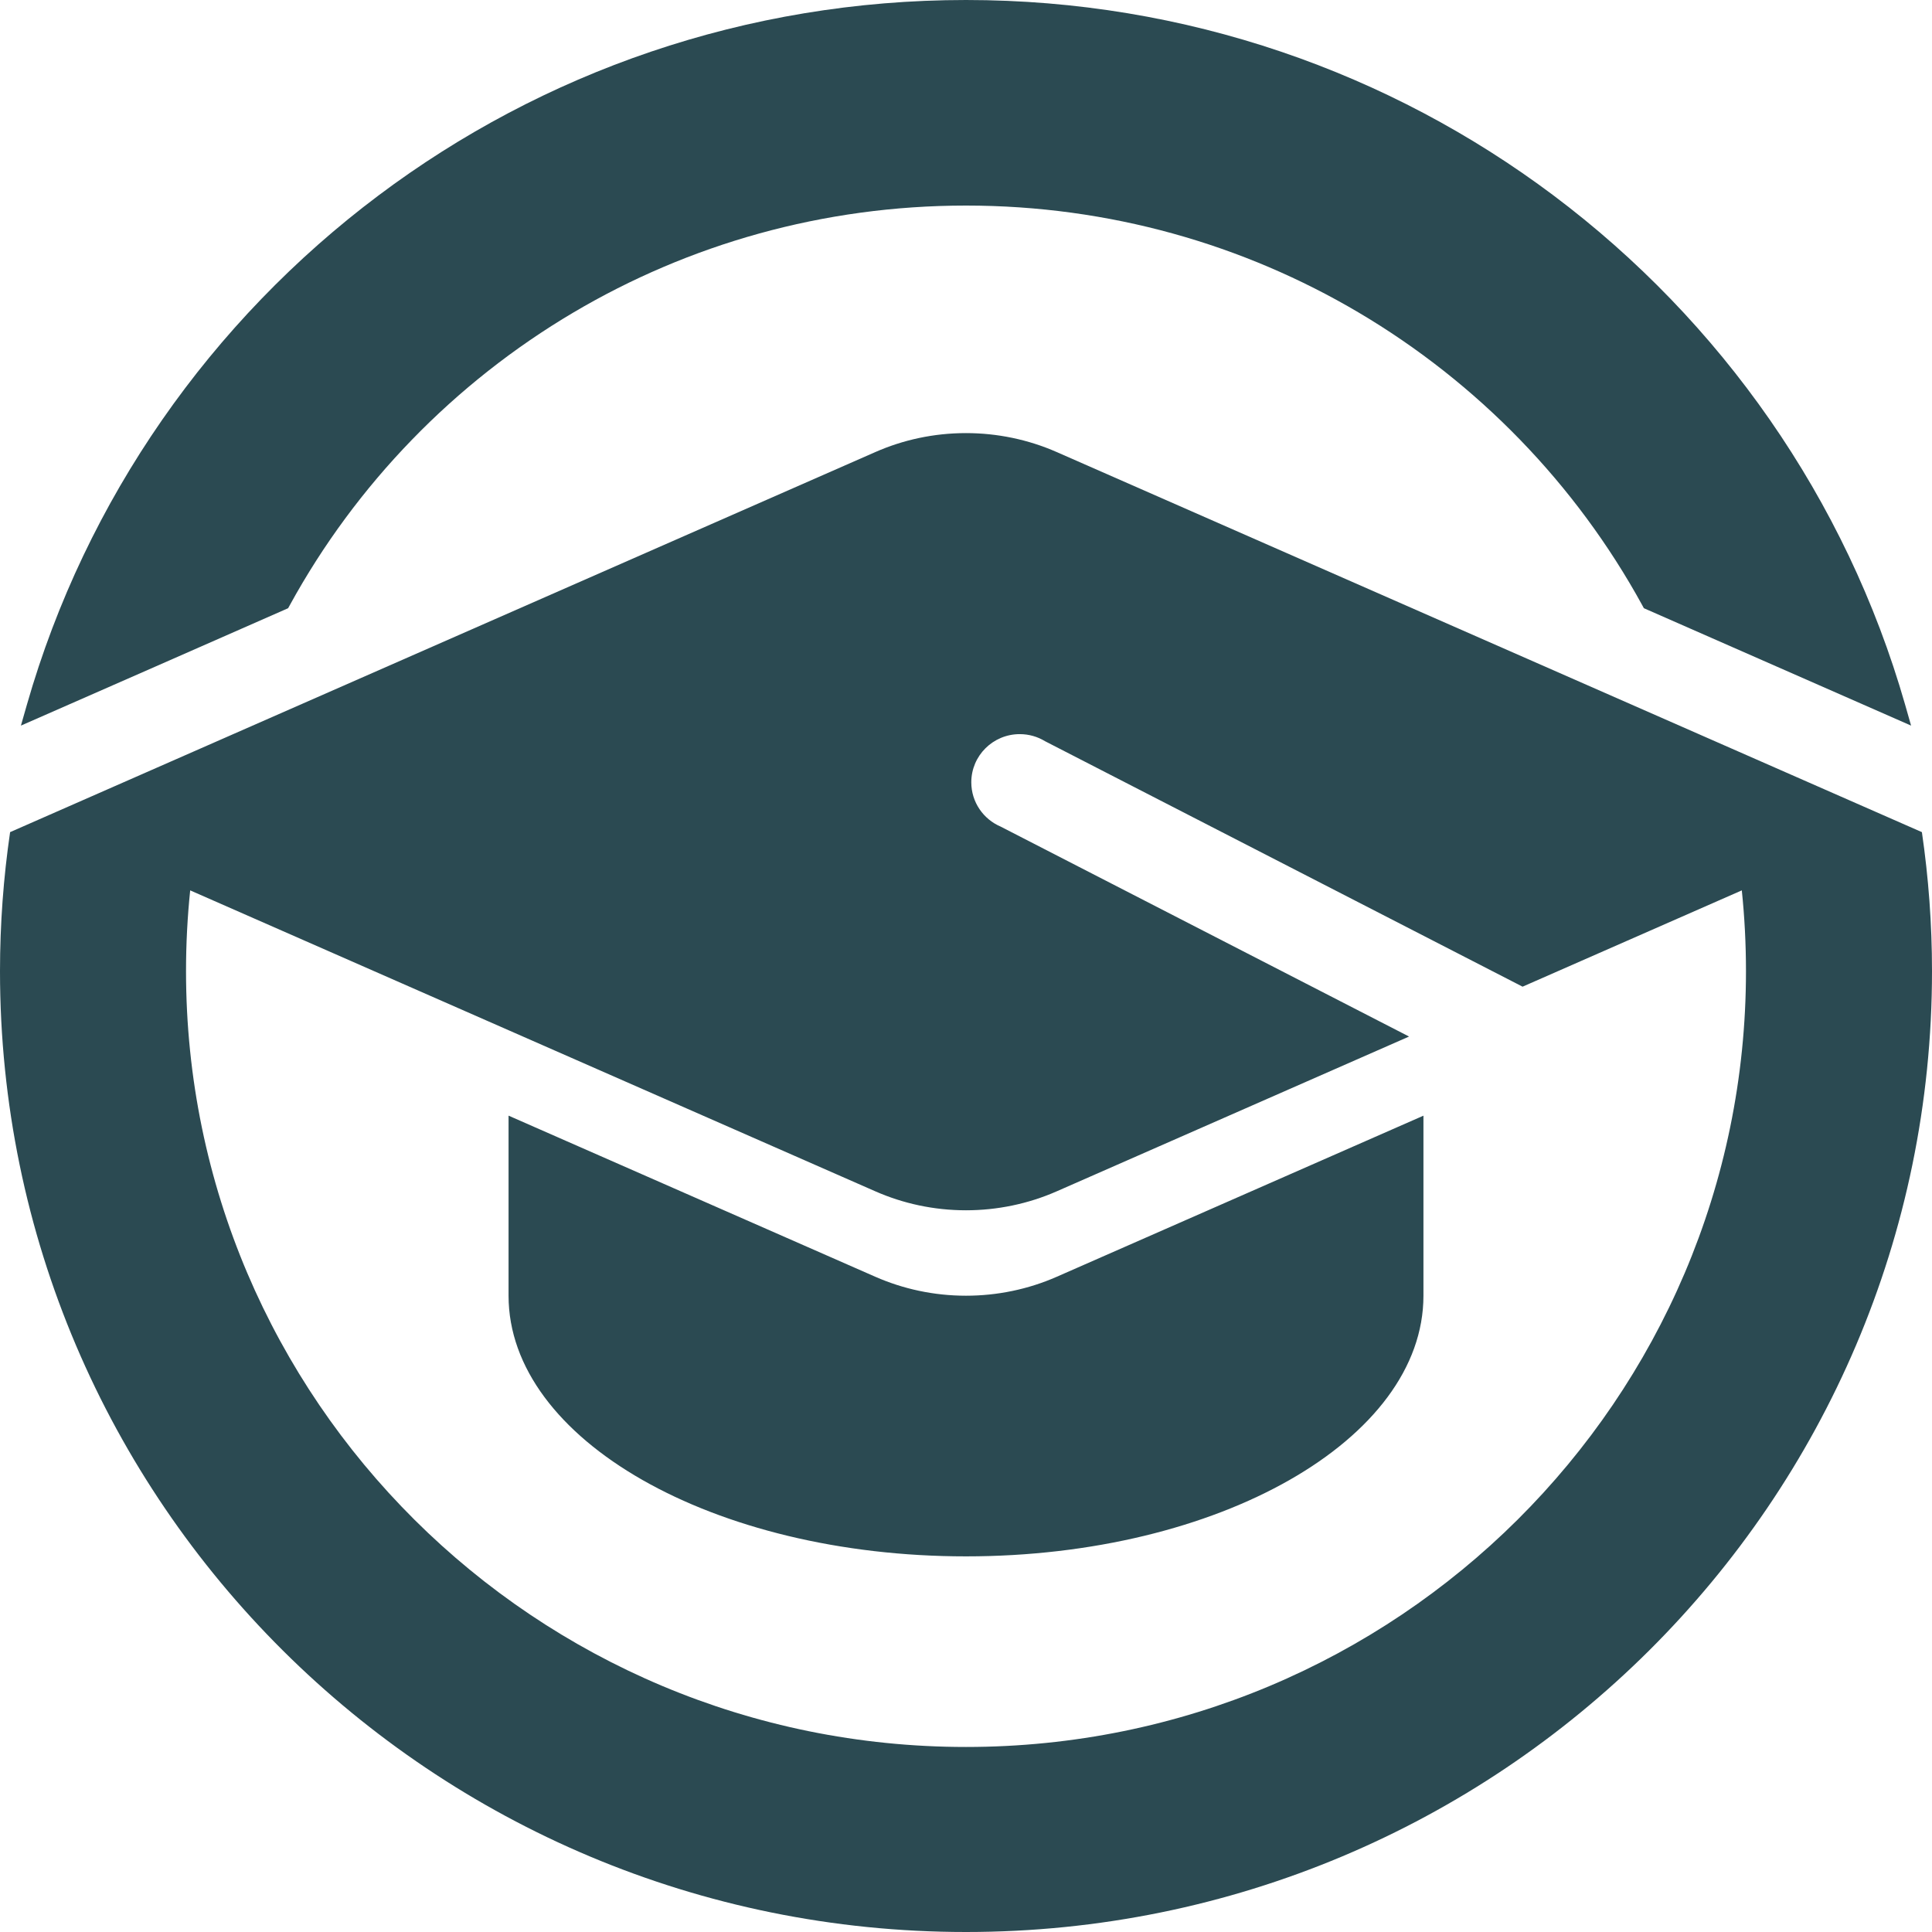 <svg xmlns="http://www.w3.org/2000/svg" width="70" height="70" viewBox="0 0 70 70" fill="none">
  <path fillRule="evenodd" clipRule="evenodd" d="M56.282 7.078C62.345 11.627 66.89 18.073 69.025 25.528L69.242 26.29L59.56 22.036L59.5 21.925C57.095 17.539 53.533 13.868 49.222 11.321C45.059 8.861 40.196 7.448 35 7.448C29.804 7.448 24.94 8.861 20.777 11.322C16.467 13.869 12.905 17.539 10.501 21.925L10.439 22.037C7.214 23.459 3.985 24.872 0.758 26.29L0.976 25.528C3.111 18.073 7.656 11.627 13.719 7.078C19.64 2.635 27.012 0 35 0C42.988 0 50.36 2.635 56.282 7.078Z" fill="#2B4A52"/>
  <path fillRule="evenodd" clipRule="evenodd" d="M35 70C54.33 70 70 54.414 70 35.186C70 33.476 69.874 31.795 69.634 30.15L61.976 26.786L38.285 16.378C37.252 15.924 36.129 15.692 35 15.692C33.83 15.692 32.718 15.938 31.713 16.38L8.024 26.786L0.366 30.15C0.126 31.794 0 33.476 0 35.186C0 54.414 15.67 70 35 70ZM51.574 46.946C51.574 52.162 44.153 56.39 35 56.39C25.847 56.39 18.426 52.162 18.426 46.946V40.422L31.713 46.259C32.718 46.7 33.83 46.946 35 46.946C36.129 46.946 37.252 46.715 38.285 46.261L51.574 40.423V46.946ZM63.109 32.26C63.209 33.222 63.26 34.198 63.26 35.186C63.26 50.711 50.608 63.296 35 63.296C19.392 63.296 6.74 50.711 6.74 35.186C6.74 34.198 6.791 33.222 6.891 32.26L31.713 43.163C32.718 43.605 33.83 43.851 35 43.851C36.129 43.851 37.252 43.619 38.285 43.165L51.053 37.556L36.255 29.949V29.949C35.63 29.682 35.192 29.064 35.192 28.344C35.192 27.38 35.978 26.599 36.947 26.599C37.283 26.599 37.596 26.692 37.863 26.855L55.166 35.749L63.109 32.26Z" fill="#2B4A52"/>
</svg>
